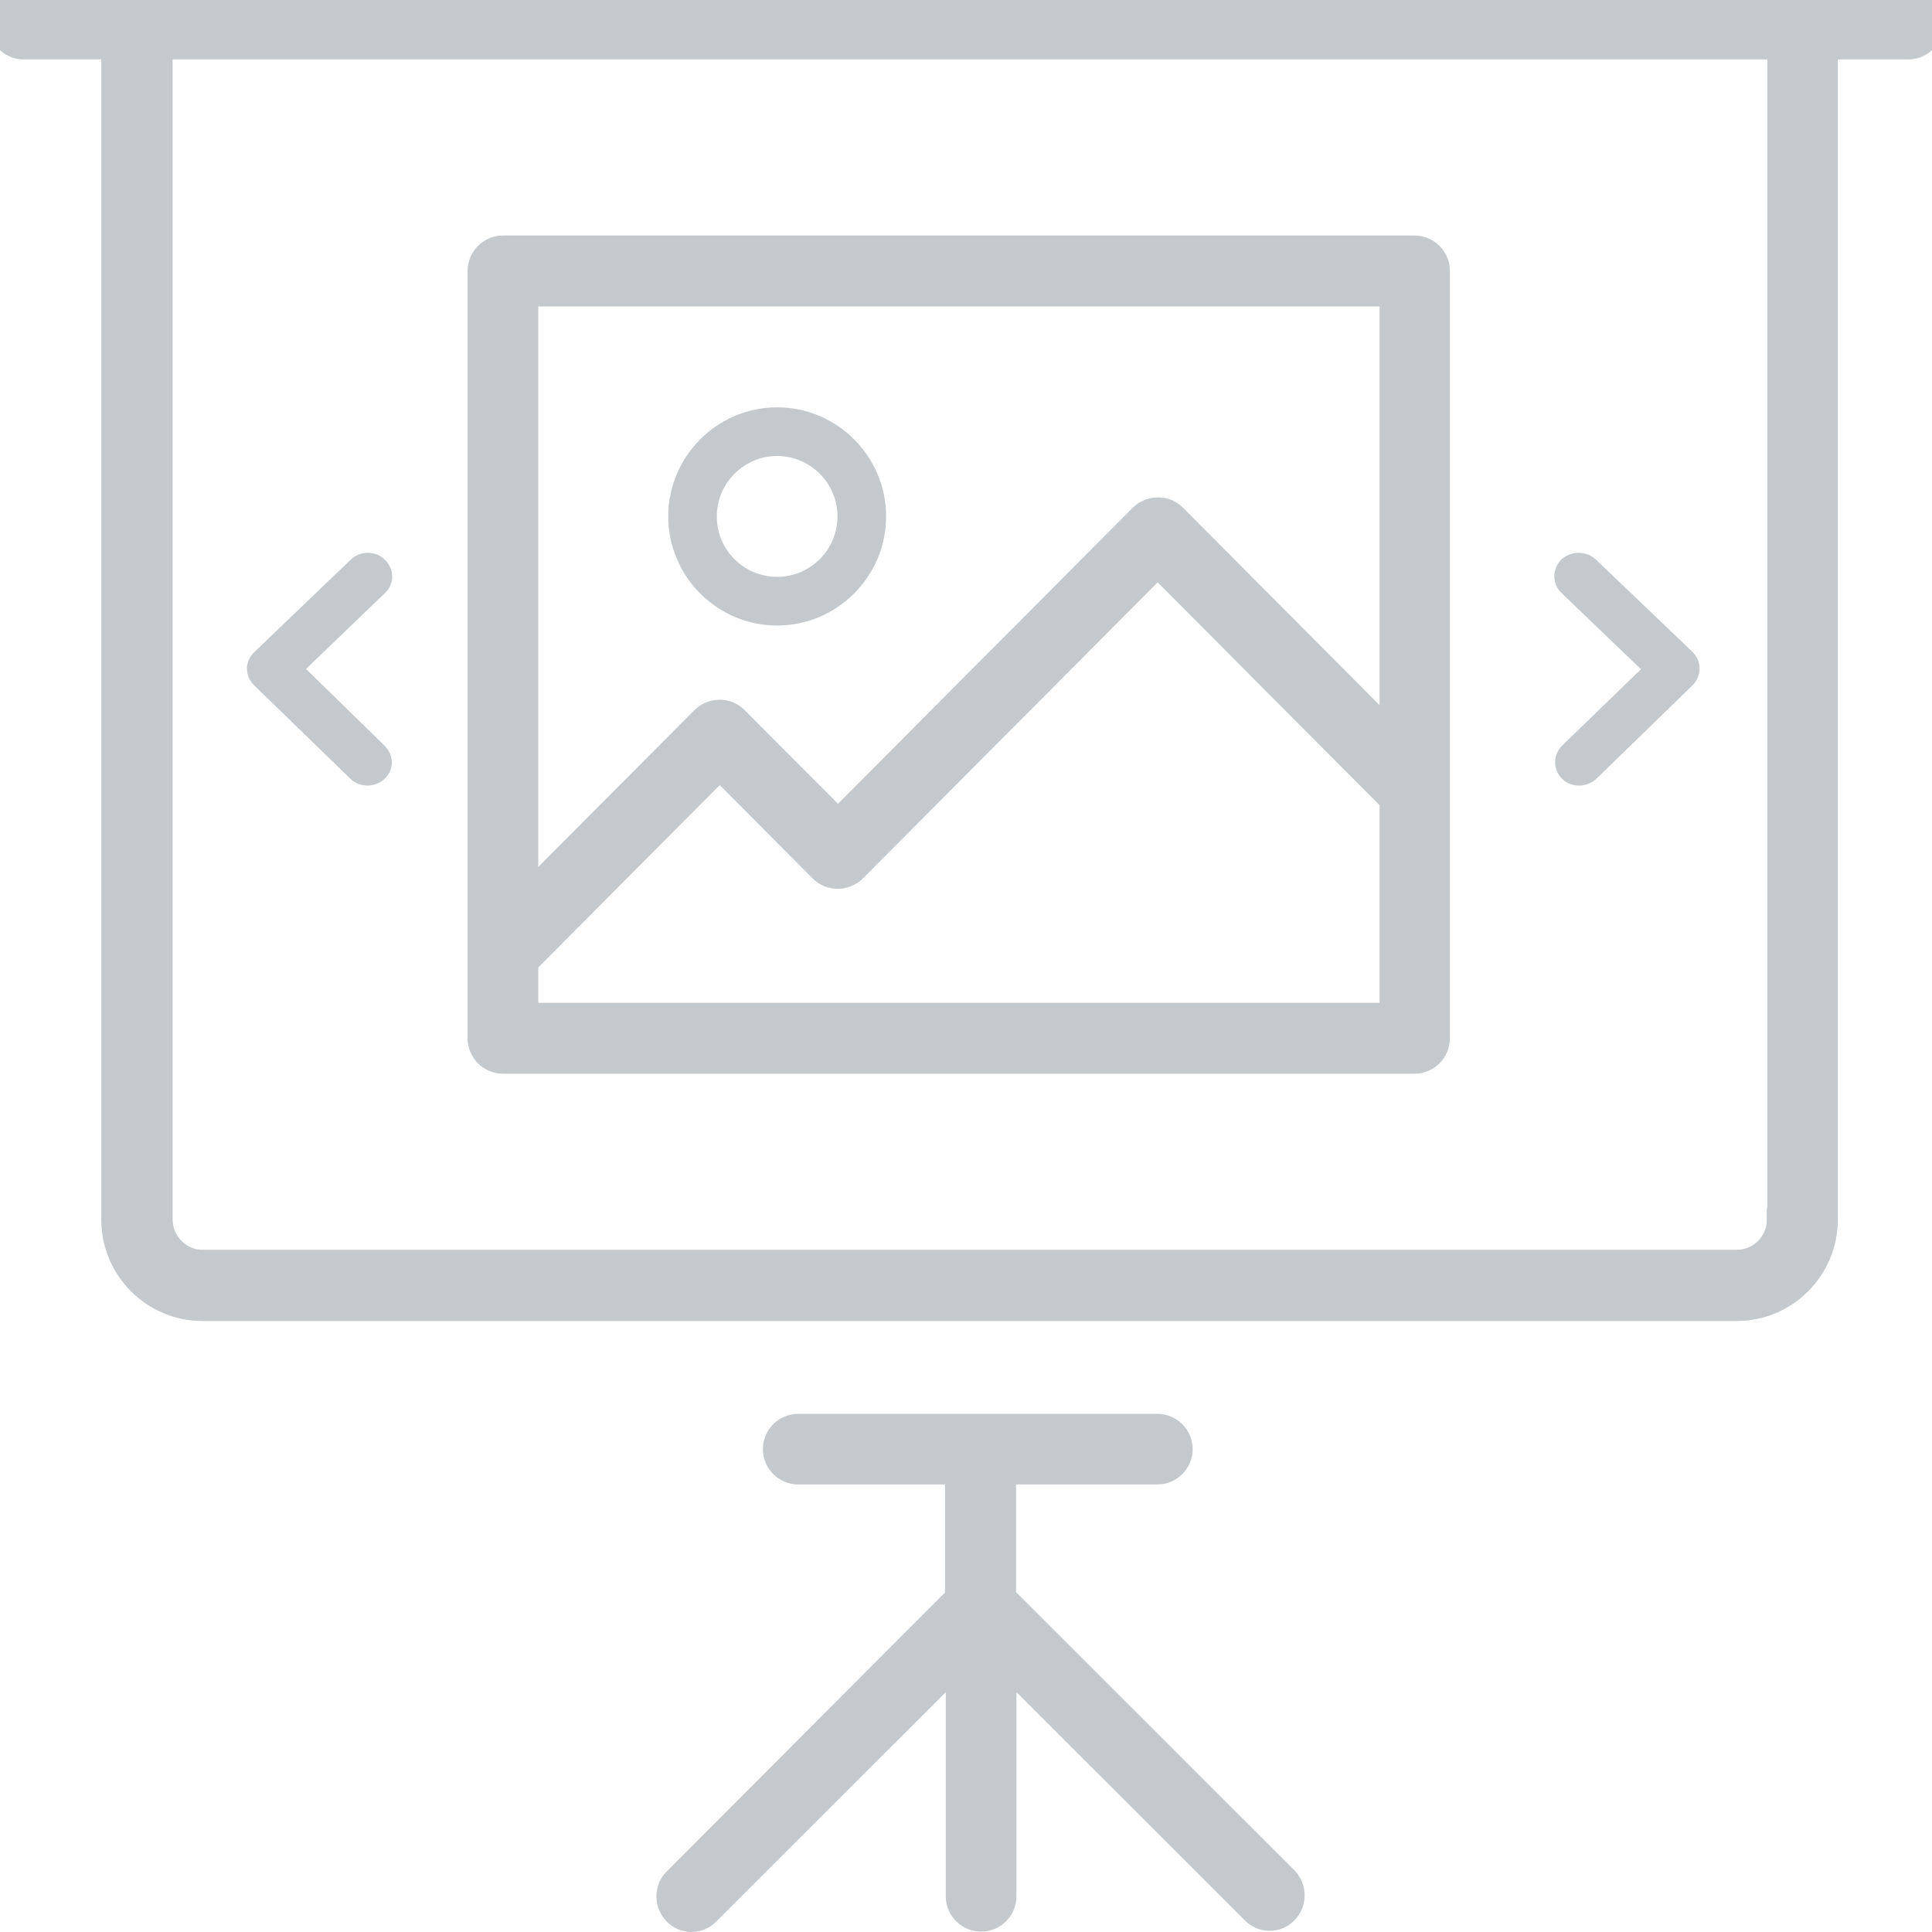 <?xml version="1.0" encoding="UTF-8"?>
<svg width="164px" height="164px" viewBox="0 0 164 164" version="1.1" xmlns="http://www.w3.org/2000/svg" xmlns:xlink="http://www.w3.org/1999/xlink">
    <!-- Generator: sketchtool 49 (51002) - http://www.bohemiancoding.com/sketch -->
    <title>54E90DC5-4250-4ECA-9998-ECCEFCB58E11</title>
    <desc>Created with sketchtool.</desc>
    <defs></defs>
    <g id="Symbols" stroke="none" stroke-width="1" fill="none" fill-rule="evenodd">
        <g id="ic/presentation-copy-2" fill="#C4C9CD" fill-rule="nonzero">
            <g id="presentation">
                <path d="M161.987,0 L2.013,0 C0.906,0 0,0.91 0,2.022 C0,3.134 0.906,4.044 2.013,4.044 L9.596,4.044 L9.596,103.521 C9.596,107.733 13.018,111.136 17.178,111.136 L147.426,111.136 C151.619,111.136 155.008,107.699 155.008,103.521 L155.008,4.044 L161.987,4.044 C163.094,4.044 164,3.134 164,2.022 C164,0.91 163.094,0 161.987,0 Z M151.016,103.521 L150.982,103.521 C150.982,105.509 149.372,107.093 147.426,107.093 L17.212,107.093 C15.232,107.093 13.655,105.475 13.655,103.521 L13.655,4.044 L151.016,4.044 L151.016,103.521 Z" id="Shape" stroke="#C4C9CD" stroke-width="2"></path>
                <path d="M109.17,159.471 L85.249,135.565 L85.249,125.011 L98.242,125.011 C99.341,125.011 100.241,124.112 100.241,123.013 C100.241,121.914 99.341,121.015 98.242,121.015 L67.758,121.015 C66.658,121.015 65.759,121.914 65.759,123.013 C65.759,124.112 66.658,125.011 67.758,125.011 L81.217,125.011 L81.217,135.598 L57.297,159.571 C56.53,160.336 56.53,161.602 57.297,162.401 C57.696,162.8 58.196,163 58.696,163 C59.196,163 59.729,162.8 60.095,162.401 L81.284,141.225 L81.284,160.969 C81.284,162.068 82.184,162.967 83.283,162.967 C84.382,162.967 85.282,162.068 85.282,160.969 L85.282,141.225 L106.371,162.301 C106.771,162.7 107.271,162.9 107.77,162.9 C108.27,162.9 108.803,162.7 109.17,162.301 C109.936,161.535 109.936,160.27 109.17,159.471 Z" id="Shape" stroke="#C4C9CD" stroke-width="2"></path>
                <path d="M143.676,55.344 L135.467,47.498 C134.639,46.733 133.363,46.733 132.535,47.498 C131.742,48.296 131.742,49.526 132.535,50.324 L139.295,56.807 L132.604,63.291 C131.811,64.088 131.811,65.319 132.604,66.117 C133.018,66.516 133.535,66.682 134.052,66.682 C134.57,66.682 135.122,66.482 135.536,66.083 L143.676,58.17 C144.469,57.372 144.469,56.142 143.676,55.344 Z" id="Shape"></path>
                <path d="M25.977,56.786 L32.675,50.344 C33.499,49.581 33.499,48.319 32.675,47.522 C31.885,46.725 30.58,46.725 29.755,47.522 L21.581,55.359 C20.756,56.122 20.756,57.384 21.581,58.181 L29.721,66.084 C30.133,66.483 30.648,66.682 31.198,66.682 C31.713,66.682 32.263,66.483 32.641,66.117 C33.465,65.354 33.465,64.092 32.641,63.295 L25.977,56.786 Z" id="Shape"></path>
                <path d="M120.075,20.992 L42.692,20.992 C41.592,20.992 40.692,21.897 40.692,23.002 L40.692,88.135 C40.692,89.24 41.592,90.144 42.692,90.144 L120.075,90.144 C121.175,90.144 122.075,89.24 122.075,88.135 L122.075,23.002 C122.075,21.897 121.175,20.992 120.075,20.992 Z M118.108,86.125 L44.693,86.125 L44.693,81.672 C44.759,81.605 44.826,81.571 44.893,81.504 L61.096,65.229 L69.698,73.869 C70.465,74.639 71.731,74.639 72.532,73.869 L98.27,48.017 L118.008,67.841 C118.041,67.875 118.074,67.908 118.108,67.942 L118.108,86.125 Z M118.108,62.282 L99.704,43.797 C98.937,43.027 97.67,43.027 96.87,43.797 L71.131,69.65 L62.496,60.976 C61.729,60.206 60.462,60.206 59.662,60.976 L44.693,76.012 L44.693,25.011 L118.108,25.011 L118.108,62.282 Z" id="Shape" stroke="#C4C9CD" stroke-width="2"></path>
                <path d="M65.97,34.576 C60.882,34.576 56.722,38.742 56.722,43.837 C56.722,48.933 60.882,53.098 65.97,53.098 C71.058,53.098 75.218,48.933 75.218,43.837 C75.218,38.742 71.058,34.576 65.97,34.576 Z M65.97,48.967 C63.151,48.967 60.847,46.695 60.847,43.837 C60.847,41.014 63.151,38.707 65.97,38.707 C68.789,38.707 71.092,41.014 71.092,43.837 C71.092,46.66 68.789,48.967 65.97,48.967 Z" id="Shape"></path>
            </g>
        </g>
    </g>
</svg>